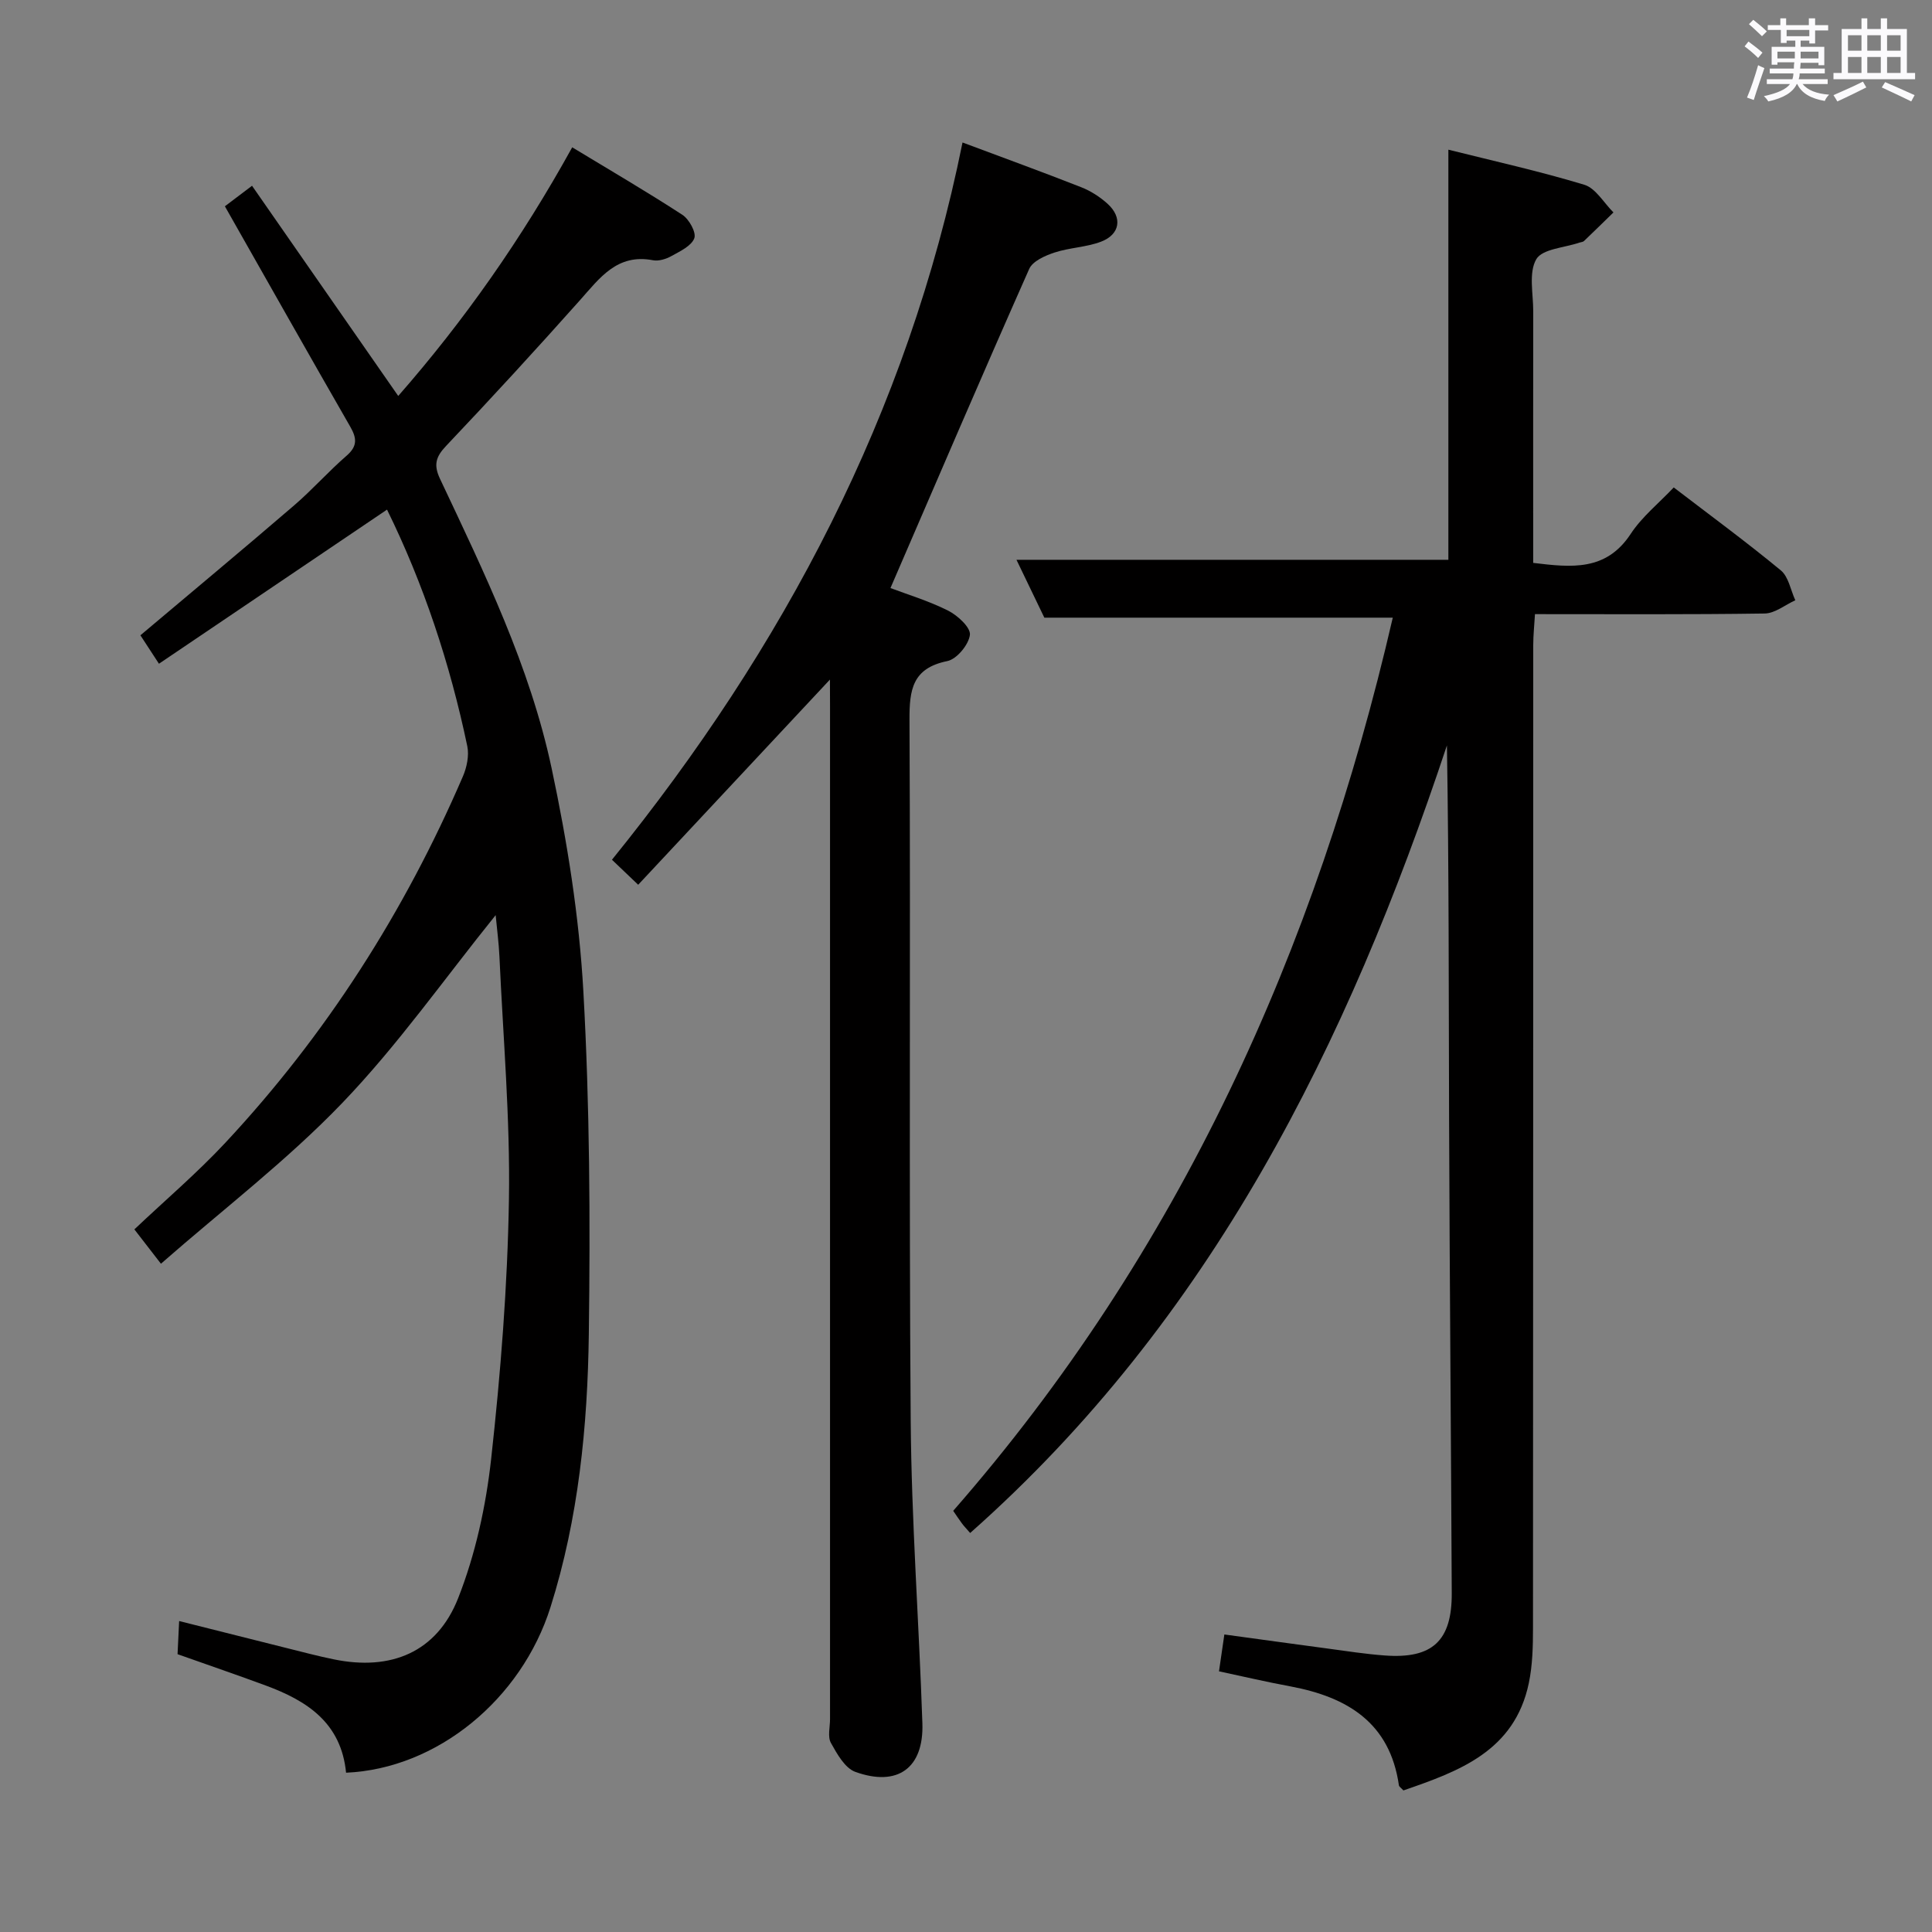 <svg enable-background="new 0 0 400 400" viewBox="0 0 400 400" xmlns="http://www.w3.org/2000/svg"><rect x="0" y="0" width="400" height="400" fill="#808080" stroke="none"/><path d="m361.2 9.6.8-1c.9.7 1.9 1.4 2.9 2.3l-.9 1.1c-1-1-2-1.8-2.8-2.4zm.5 10.6c.9-2.1 1.6-4.3 2.3-6.7.4.2.8.4 1.3.6-.7 2.1-1.5 4.3-2.2 6.6zm.4-15.2.9-.9c1 .8 2 1.6 2.8 2.4l-1 1c-.9-.9-1.8-1.7-2.7-2.5zm12.5-1.2h1.2v1.4h2.7v1.1h-2.7v2.7h-1.2v-.6h-1.8v1.3h4.9v3.8h-1.2v-.5h-3.7c0 .4-.1.9-.1 1.2h5.1v1h-5.2c0 .5-.1.9-.2 1.2h6v1h-5.2c1.1 1.3 2.9 2 5.5 2.2-.4.4-.7.8-.9 1.3-2.9-.5-4.8-1.6-5.7-3.5h-.1c-.8 1.7-2.7 2.9-5.9 3.6-.2-.4-.6-.8-.9-1.1 2.8-.6 4.6-1.4 5.4-2.5h-4.8v-1h5.3c.1-.3.2-.7.2-1.2h-4.9v-1h5c0-.4 0-.8.1-1.3h-3.5v.5h-1.2v-3.7h4.9v-1.3h-1.8v.5h-1.2v-2.7h-2.7v-1h2.6v-1.4h1.2v1.4h4.7v-1.4zm-6.6 8.3h3.6c0-.4 0-.9 0-1.4h-3.6zm1.9-4.6h4.7v-1.3h-4.7zm6.6 3.2h-3.7v1.4h3.7z" fill="#fbfafc"/><path d="m385.3 3.8h1.3v2.2h2.8v-2.2h1.3v2.2h4.1v9.1h1.7v1.3h-16.9v-1.3h1.7v-9.1h4.1v-2.2zm.4 13.1.7 1.2c-1.8.9-3.8 1.9-6 2.9-.2-.4-.5-.8-.8-1.3 2.3-1 4.3-1.9 6.1-2.8zm-3.1-6.4h2.8v-3.2h-2.8zm0 4.6h2.8v-3.3h-2.8zm4-4.6h2.8v-3.2h-2.8zm0 4.6h2.8v-3.3h-2.8zm3.7 1.9c2.1.9 4.1 1.8 6.1 2.7l-.7 1.3c-2.2-1.1-4.2-2-6.1-2.9zm3.2-9.7h-2.8v3.2h2.8v-3.1zm-2.8 7.8h2.8v-3.3h-2.8z" fill="#fbfafc"/><g fill="#010000"><path d="m252.38 346.03c.41-2.79.72-4.9 1.11-7.63 7.34 1 14.34 1.98 21.35 2.91 3.95.53 7.9 1.15 11.87 1.44 9.84.73 13.91-3.03 13.86-12.9-.15-32.64-.44-65.29-.55-97.93-.09-25.8-.02-51.61-.45-77.59-20.54 61.83-48.79 118.86-98.71 163.06-.85-.98-1.31-1.45-1.69-1.97-.59-.8-1.14-1.63-1.82-2.62 46.82-53.54 75.12-116.15 91.01-184.92-23.86 0-47.56 0-72.14 0-1.68-3.49-3.8-7.89-5.77-11.98h89.42c0-27.55 0-55.9 0-84.91 9.13 2.29 18.75 4.42 28.14 7.26 2.37.72 4.05 3.76 6.04 5.73-2.03 1.98-4.06 3.97-6.11 5.93-.22.21-.62.21-.94.32-3.1 1.07-7.68 1.29-8.93 3.44-1.61 2.78-.63 7.1-.63 10.76-.03 15.5-.01 31-.01 46.49v5.62c7.93.96 15.09 1.75 20.18-5.99 2.33-3.55 5.82-6.35 8.92-9.63 7.48 5.73 15 11.25 22.17 17.17 1.61 1.33 2.03 4.09 3 6.19-2.11.95-4.2 2.7-6.32 2.74-15.65.23-31.31.13-47.58.13-.13 2.29-.36 4.36-.36 6.43-.02 67.82 0 135.65-.05 203.47 0 3.81-.09 7.7-.86 11.4-2.95 14.12-14.45 18.26-25.97 22.24-.51-.56-.89-.78-.93-1.05-1.86-12.98-10.68-18.27-22.4-20.48-4.88-.9-9.7-2.03-14.85-3.13z"/><path d="m71.65 367.02c-1.01-10.36-8.12-14.91-16.63-18.05-5.9-2.18-11.85-4.22-18.26-6.49.09-1.93.19-4.02.33-6.86 7.71 1.94 15.02 3.78 22.33 5.61 3.22.8 6.44 1.66 9.69 2.32 11.81 2.43 21.33-1.44 25.75-12.68 3.59-9.12 5.75-19.07 6.83-28.84 1.97-17.83 3.39-35.78 3.68-53.71.27-16.76-1.21-33.55-1.97-50.33-.13-2.78-.5-5.54-.78-8.52-10.62 13.17-20.25 26.9-31.73 38.86-11.44 11.92-24.74 22.07-37.57 33.31-2.19-2.83-3.47-4.48-5.5-7.11 6.38-6.04 12.97-11.65 18.84-17.94 20.86-22.36 37.09-47.79 49.18-75.85.81-1.88 1.31-4.3.91-6.24-3.58-17.11-9.05-33.6-16.62-48.99-15.72 10.62-31.3 21.15-47.22 31.91-1.81-2.78-2.86-4.39-3.84-5.89 10.78-9.09 21.38-17.91 31.83-26.9 3.78-3.25 7.11-7.03 10.88-10.3 2.25-1.96 2.1-3.61.74-5.98-8.63-15.01-17.12-30.07-25.96-45.64 1.19-.9 2.86-2.16 5.62-4.25 10.05 14.45 20.02 28.78 30.27 43.52 13.62-15.55 25.5-32.45 36.02-51.48 7.71 4.67 15.37 9.14 22.8 13.97 1.4.91 2.92 3.66 2.48 4.85-.6 1.61-2.95 2.7-4.73 3.69-1.11.62-2.64 1.1-3.83.87-7.41-1.42-11 3.65-15.12 8.28-9.08 10.19-18.31 20.25-27.7 30.15-2.17 2.28-2.63 3.95-1.26 6.85 9.15 19.39 18.6 38.79 23.09 59.87 3.24 15.21 5.72 30.75 6.58 46.25 1.32 23.58 1.44 47.26 1.13 70.89-.25 19.1-2.13 38.16-7.93 56.56-6.04 19.15-23.52 33.47-42.33 34.29z"/><path d="m171.83 140.7c-13.51 14.45-26.51 28.37-39.7 42.48-2.33-2.23-3.63-3.47-5.43-5.18 35.48-43.84 61.26-92.41 72.58-148.5 8.5 3.18 16.58 6.12 24.59 9.27 1.97.77 3.88 2.01 5.45 3.43 3.12 2.83 2.59 6.34-1.37 7.84-3.06 1.16-6.52 1.22-9.64 2.25-1.95.64-4.52 1.78-5.23 3.4-9.69 21.84-19.1 43.8-28.72 66.06 3.43 1.3 7.86 2.63 11.93 4.67 1.97.99 4.7 3.5 4.52 5.02-.25 2.04-2.72 5.03-4.68 5.43-7.22 1.47-7.86 5.89-7.83 12.19.24 48.32-.12 96.64.25 144.96.16 20.93 1.72 41.85 2.42 62.78.31 9.24-5.11 13.21-13.88 10.05-2.16-.78-3.79-3.72-5.06-6-.71-1.29-.18-3.26-.18-4.93 0-69.82 0-139.63 0-209.45-.02-1.79-.02-3.58-.02-5.77z"/></g></svg>